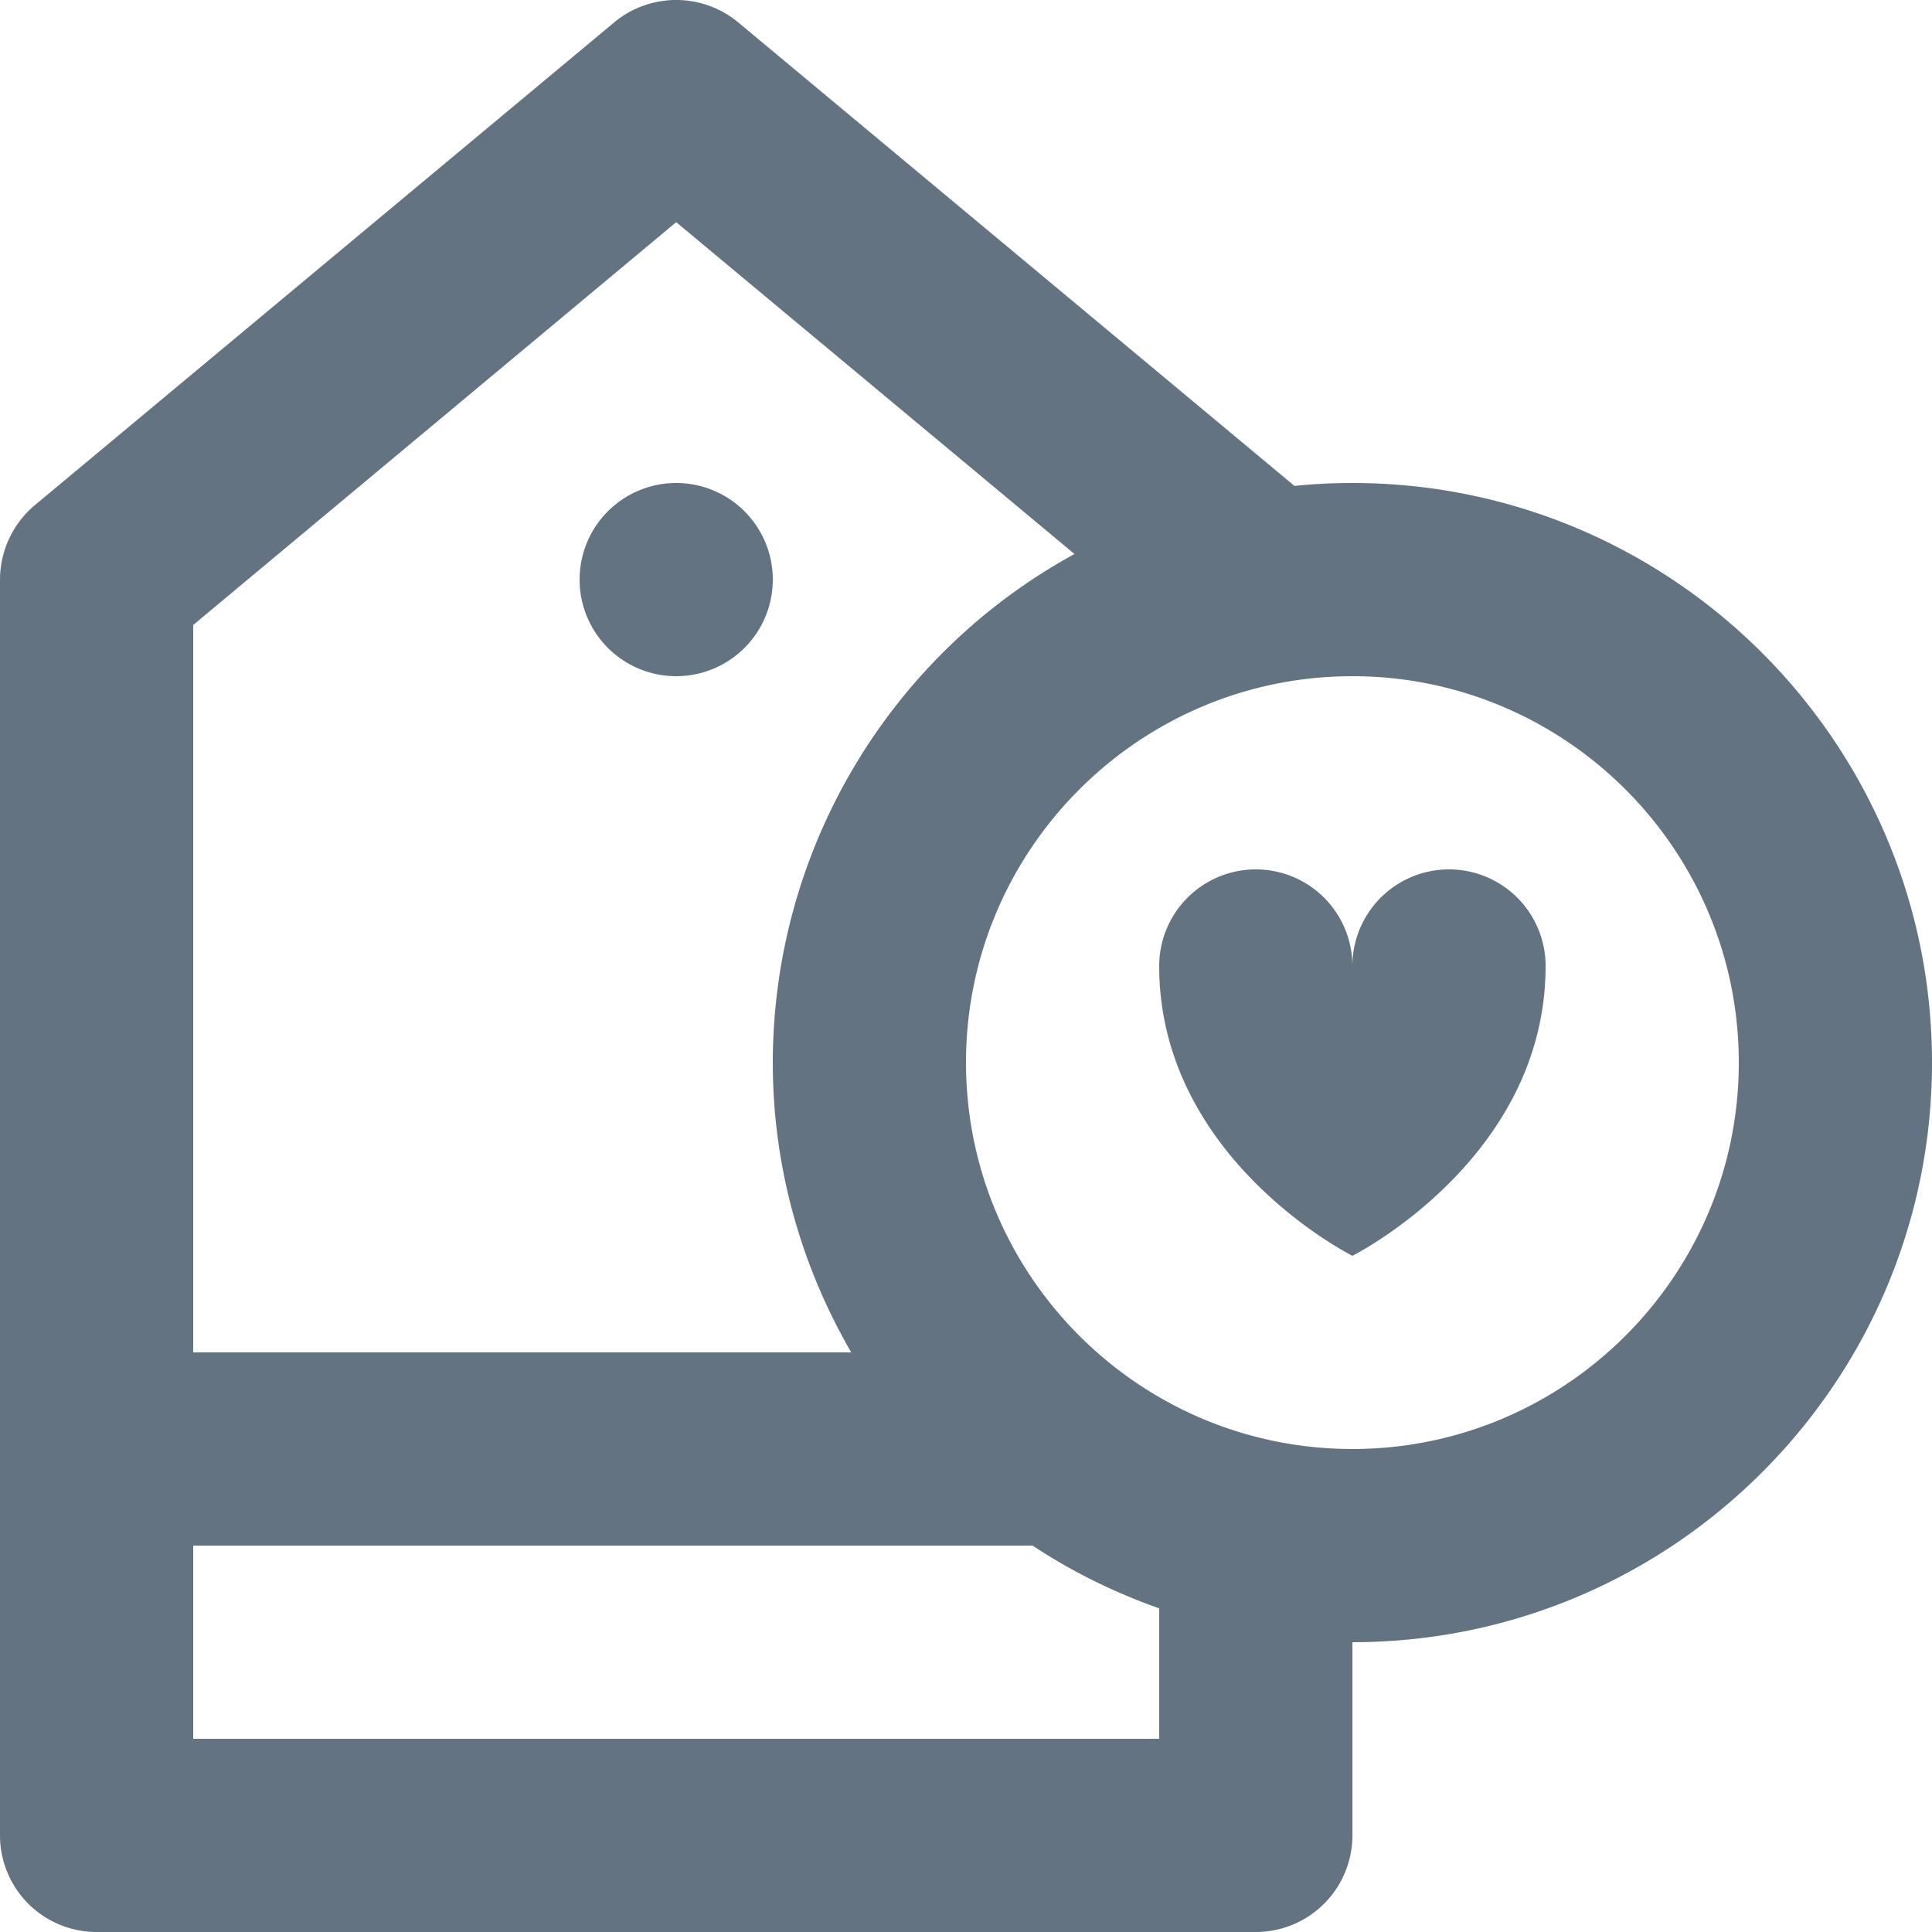 <svg xmlns="http://www.w3.org/2000/svg" viewBox="0 0 20 20"><path d="M14 5c-.203 0-.403.01-.6.03L7.64.23a1.005 1.005 0 0 0-1.28 0l-6 5A1.01 1.01 0 0 0 0 6v13a1 1 0 0 0 1 1h12a1 1 0 0 0 1-1v-2c3.31 0 6-2.69 6-6s-2.69-6-6-6zM7 5a1 1 0 1 0 0 2 1 1 0 0 0 0-2zm7 10c-2.206 0-4-1.794-4-4s1.794-4 4-4 4 1.794 4 4-1.794 4-4 4zm-2 3H2v-2h8.69c.405.27.845.484 1.31.65V18zM2 6.47L7 2.3l4.123 3.435A6.007 6.007 0 0 0 8 11c0 1.094.3 2.116.812 3H2V6.47zM15 9a1 1 0 0 0-1 1 1 1 0 1 0-2 0c0 2 2 3 2 3s2-1 2-3a1 1 0 0 0-1-1z" fill="#637381"/></svg>
